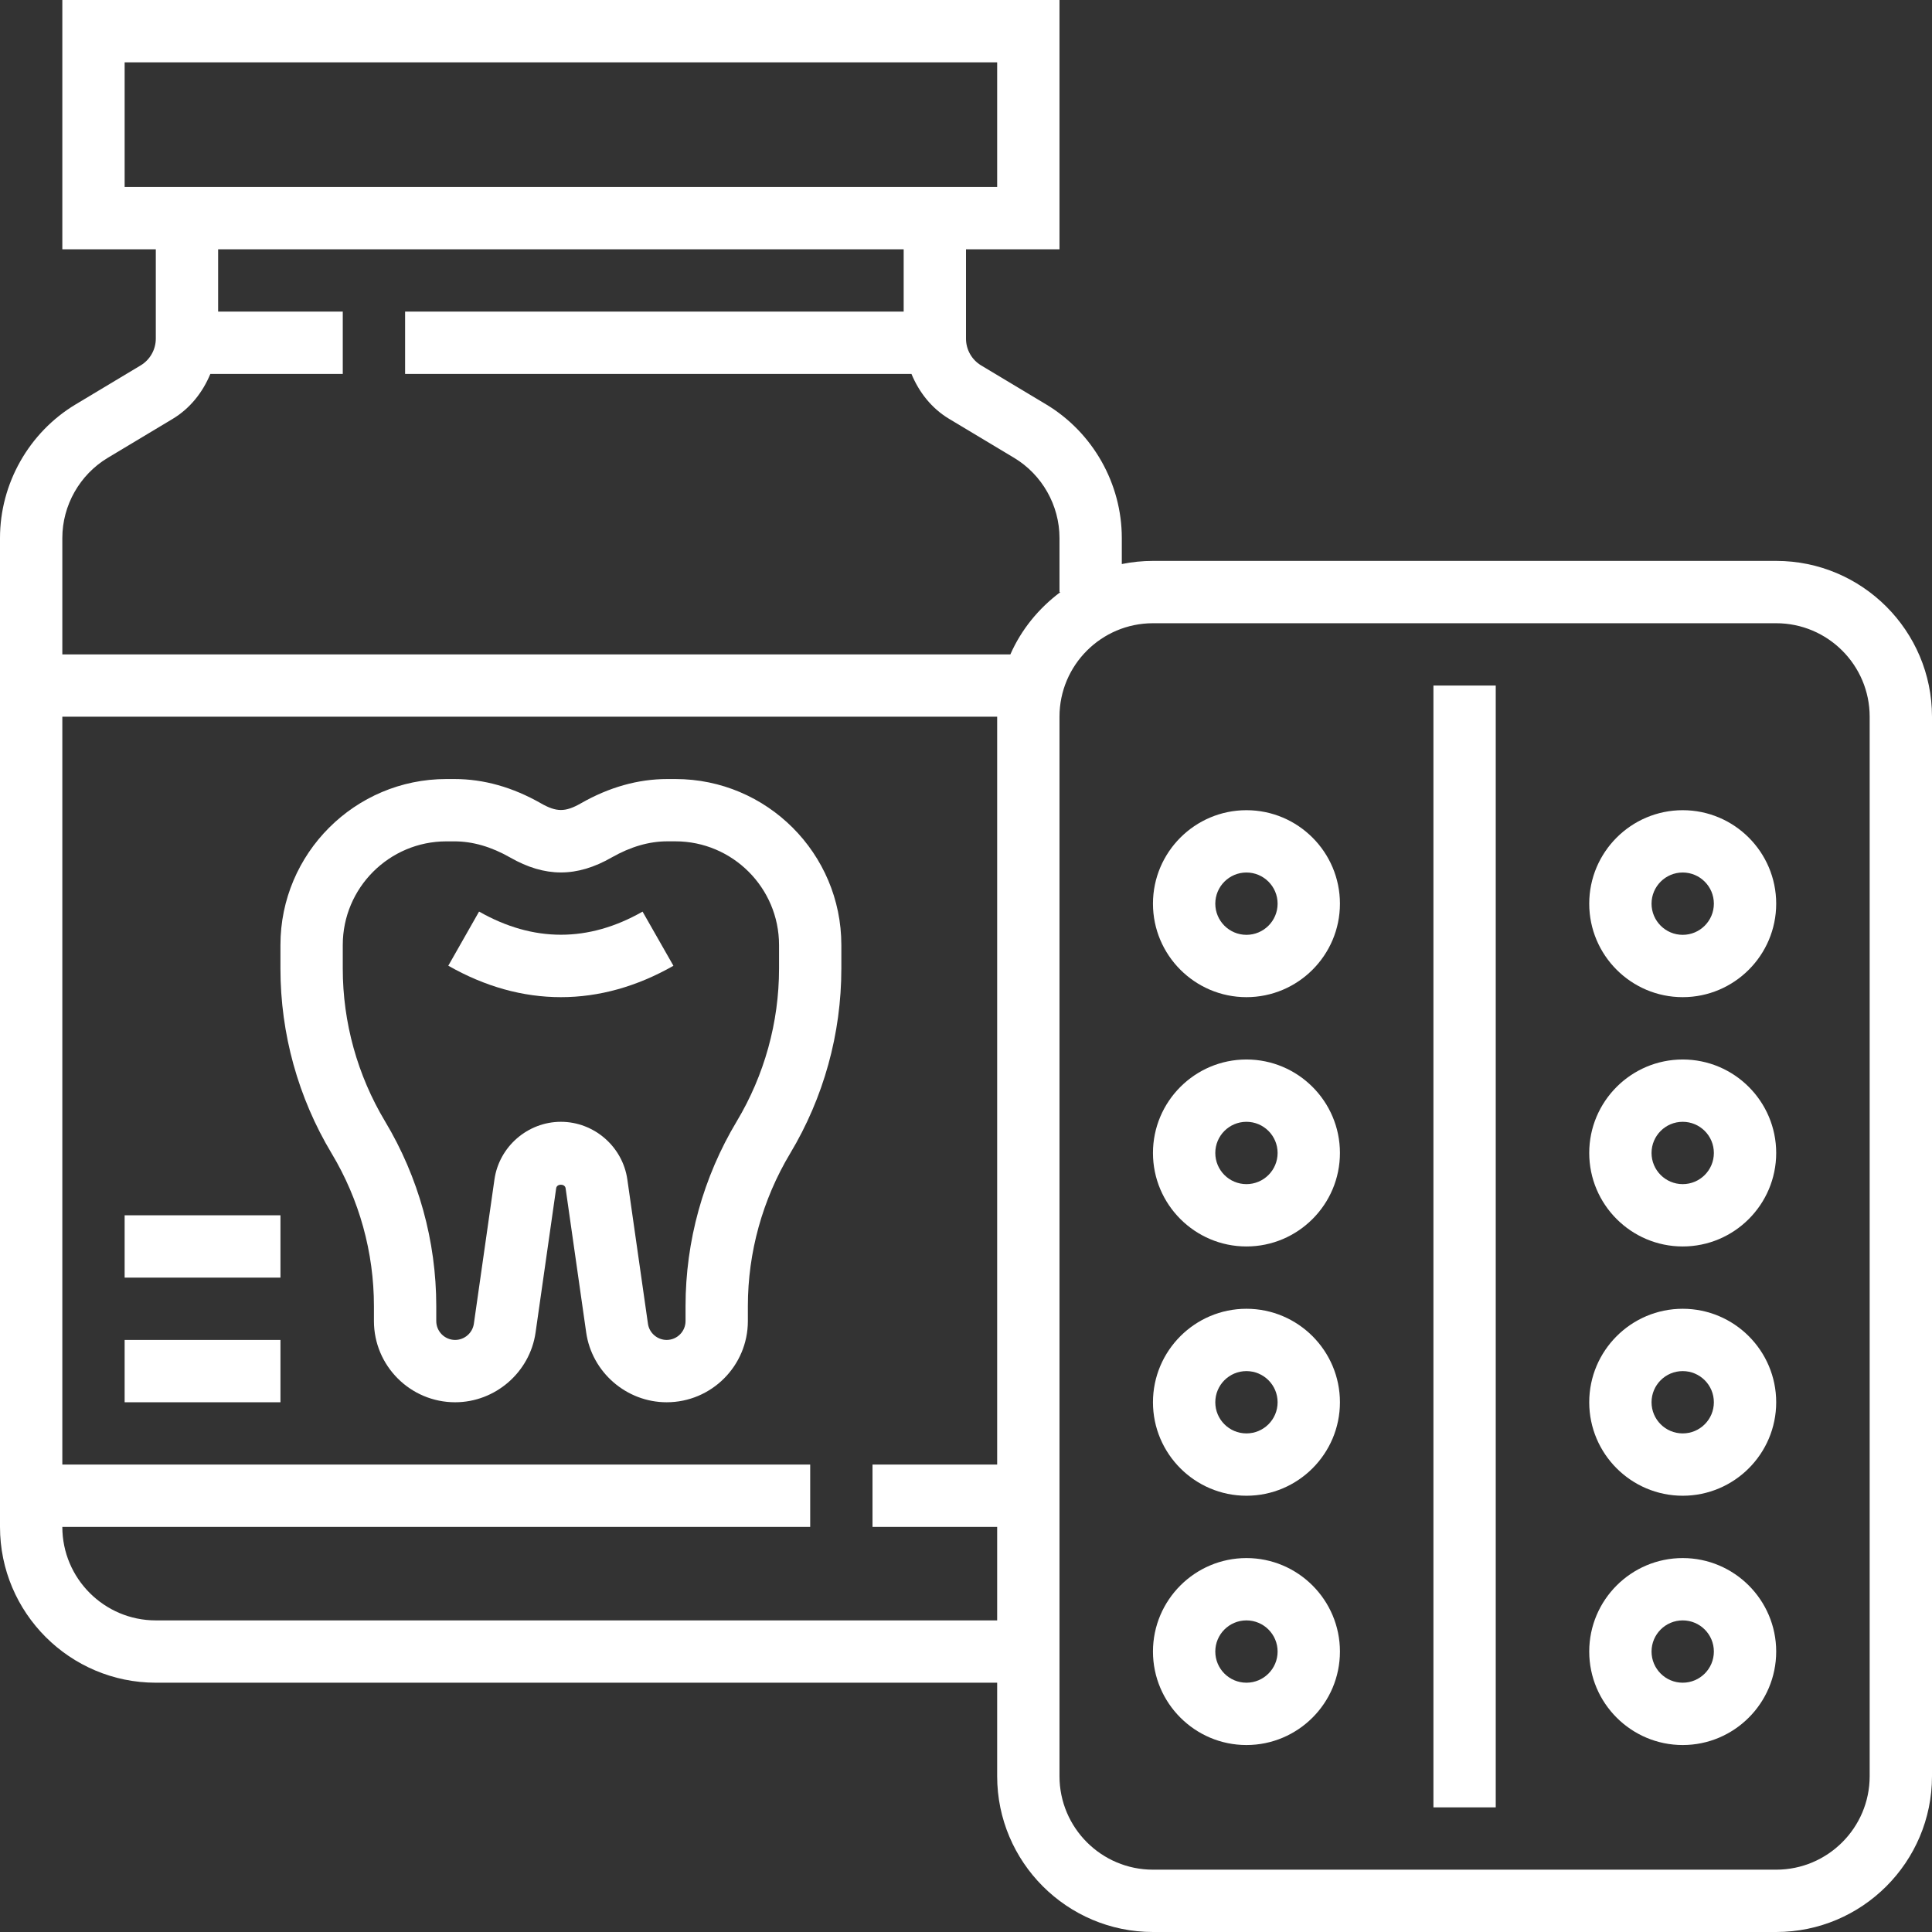<svg width="115" height="115" viewBox="0 0 115 115" fill="none" xmlns="http://www.w3.org/2000/svg">
<rect x="0" y="0" width="115" height="115" fill="#333333" stroke="none"/>
<path d="M105.726 33.387H68.629C67.995 33.387 67.373 33.452 66.774 33.574V32.024C66.774 28.783 65.047 25.738 62.271 24.072L58.4 21.75C57.843 21.416 57.5 20.808 57.5 20.16V14.839H63.065V0H3.71V14.839H9.274V20.158C9.274 20.806 8.929 21.416 8.375 21.748L4.504 24.07C1.727 25.736 0 28.783 0 32.024V90.887C0 96.001 4.16 100.161 9.274 100.161H59.355V105.726C59.355 110.84 63.515 115 68.629 115H105.726C110.84 115 115 110.84 115 105.726V42.661C115 37.547 110.84 33.387 105.726 33.387ZM7.419 11.129V3.71H59.355V11.129H7.419ZM59.355 87.177H51.935V90.887H59.355V96.452H9.274C6.206 96.452 3.71 93.955 3.71 90.887H48.226V87.177H3.71V42.661H59.355V87.177ZM60.141 38.952H3.71V32.024C3.71 30.08 4.747 28.253 6.412 27.253L10.283 24.931C11.318 24.308 12.069 23.349 12.52 22.258H20.403V18.548H12.984V14.839H53.79V18.548H24.113V22.258H54.254C54.705 23.349 55.454 24.308 56.491 24.929L60.362 27.251C62.028 28.251 63.065 30.08 63.065 32.024V35.242H63.122C61.835 36.201 60.794 37.466 60.141 38.952ZM111.29 105.726C111.29 108.794 108.794 111.29 105.726 111.29H68.629C65.561 111.29 63.065 108.794 63.065 105.726V42.661C63.065 39.593 65.561 37.097 68.629 37.097H105.726C108.794 37.097 111.29 39.593 111.29 42.661V105.726Z" fill="white"/>
<path d="M89.032 40.806H85.323V107.581H89.032V40.806Z" fill="white"/>
<path d="M74.193 48.226C71.126 48.226 68.629 50.722 68.629 53.79C68.629 56.858 71.126 59.355 74.193 59.355C77.261 59.355 79.758 56.858 79.758 53.79C79.758 50.722 77.261 48.226 74.193 48.226ZM74.193 55.645C73.169 55.645 72.339 54.812 72.339 53.79C72.339 52.768 73.169 51.935 74.193 51.935C75.217 51.935 76.048 52.768 76.048 53.79C76.048 54.812 75.217 55.645 74.193 55.645Z" fill="white"/>
<path d="M100.161 48.226C97.093 48.226 94.597 50.722 94.597 53.79C94.597 56.858 97.093 59.355 100.161 59.355C103.229 59.355 105.726 56.858 105.726 53.79C105.726 50.722 103.229 48.226 100.161 48.226ZM100.161 55.645C99.137 55.645 98.306 54.812 98.306 53.79C98.306 52.768 99.137 51.935 100.161 51.935C101.185 51.935 102.016 52.768 102.016 53.79C102.016 54.812 101.185 55.645 100.161 55.645Z" fill="white"/>
<path d="M74.193 63.065C71.126 63.065 68.629 65.561 68.629 68.629C68.629 71.697 71.126 74.194 74.193 74.194C77.261 74.194 79.758 71.697 79.758 68.629C79.758 65.561 77.261 63.065 74.193 63.065ZM74.193 70.484C73.169 70.484 72.339 69.653 72.339 68.629C72.339 67.605 73.169 66.774 74.193 66.774C75.217 66.774 76.048 67.605 76.048 68.629C76.048 69.653 75.217 70.484 74.193 70.484Z" fill="white"/>
<path d="M100.161 63.065C97.093 63.065 94.597 65.561 94.597 68.629C94.597 71.697 97.093 74.194 100.161 74.194C103.229 74.194 105.726 71.697 105.726 68.629C105.726 65.561 103.229 63.065 100.161 63.065ZM100.161 70.484C99.137 70.484 98.306 69.653 98.306 68.629C98.306 67.605 99.137 66.774 100.161 66.774C101.185 66.774 102.016 67.605 102.016 68.629C102.016 69.653 101.185 70.484 100.161 70.484Z" fill="white"/>
<path d="M74.193 77.903C71.126 77.903 68.629 80.4 68.629 83.468C68.629 86.535 71.126 89.032 74.193 89.032C77.261 89.032 79.758 86.535 79.758 83.468C79.758 80.4 77.261 77.903 74.193 77.903ZM74.193 85.322C73.169 85.322 72.339 84.492 72.339 83.468C72.339 82.444 73.169 81.613 74.193 81.613C75.217 81.613 76.048 82.444 76.048 83.468C76.048 84.492 75.217 85.322 74.193 85.322Z" fill="white"/>
<path d="M100.161 77.903C97.093 77.903 94.597 80.4 94.597 83.468C94.597 86.535 97.093 89.032 100.161 89.032C103.229 89.032 105.726 86.535 105.726 83.468C105.726 80.4 103.229 77.903 100.161 77.903ZM100.161 85.322C99.137 85.322 98.306 84.492 98.306 83.468C98.306 82.444 99.137 81.613 100.161 81.613C101.185 81.613 102.016 82.444 102.016 83.468C102.016 84.492 101.185 85.322 100.161 85.322Z" fill="white"/>
<path d="M74.193 92.742C71.126 92.742 68.629 95.239 68.629 98.306C68.629 101.374 71.126 103.871 74.193 103.871C77.261 103.871 79.758 101.374 79.758 98.306C79.758 95.239 77.261 92.742 74.193 92.742ZM74.193 100.161C73.169 100.161 72.339 99.33 72.339 98.306C72.339 97.283 73.169 96.452 74.193 96.452C75.217 96.452 76.048 97.283 76.048 98.306C76.048 99.33 75.217 100.161 74.193 100.161Z" fill="white"/>
<path d="M100.161 92.742C97.093 92.742 94.597 95.239 94.597 98.306C94.597 101.374 97.093 103.871 100.161 103.871C103.229 103.871 105.726 101.374 105.726 98.306C105.726 95.239 103.229 92.742 100.161 92.742ZM100.161 100.161C99.137 100.161 98.306 99.33 98.306 98.306C98.306 97.283 99.137 96.452 100.161 96.452C101.185 96.452 102.016 97.283 102.016 98.306C102.016 99.33 101.185 100.161 100.161 100.161Z" fill="white"/>
<path d="M40.203 46.371H39.718C37.985 46.371 36.256 46.857 34.574 47.818C33.65 48.345 33.127 48.346 32.2 47.818C30.517 46.857 28.789 46.371 27.056 46.371H26.57C21.125 46.371 16.693 50.802 16.693 56.25V57.658C16.693 61.531 17.747 65.335 19.741 68.657C21.388 71.402 22.258 74.546 22.258 77.746V78.634C22.258 81.3 24.426 83.468 27.092 83.468C29.483 83.468 31.54 81.683 31.879 79.319L33.105 70.729C33.144 70.447 33.626 70.447 33.667 70.729L34.893 79.319C35.233 81.683 37.289 83.468 39.682 83.468C42.348 83.468 44.516 81.3 44.516 78.634V77.746C44.516 74.544 45.388 71.402 47.033 68.657C49.027 65.335 50.08 61.531 50.08 57.656V56.248C50.08 50.802 45.649 46.371 40.203 46.371ZM46.371 57.656C46.371 60.857 45.499 63.999 43.854 66.746C41.86 70.069 40.806 73.873 40.806 77.746V78.634C40.806 79.254 40.302 79.758 39.682 79.758C39.126 79.758 38.645 79.343 38.568 78.792L37.341 70.202C37.061 68.249 35.361 66.774 33.387 66.774C31.413 66.774 29.712 68.249 29.432 70.204L28.206 78.794C28.128 79.343 27.648 79.758 27.092 79.758C26.472 79.758 25.968 79.254 25.968 78.634V77.746C25.968 73.873 24.914 70.069 22.92 66.746C21.275 64.001 20.403 60.859 20.403 57.656V56.248C20.403 52.848 23.169 50.081 26.57 50.081H27.056C28.136 50.081 29.247 50.404 30.36 51.038C32.443 52.23 34.333 52.229 36.412 51.038C37.529 50.402 38.638 50.079 39.718 50.079H40.203C43.605 50.081 46.371 52.848 46.371 56.25V57.656Z" fill="white"/>
<path d="M38.248 54.263C35.029 56.098 31.747 56.098 28.516 54.26L26.684 57.483C28.865 58.726 31.119 59.355 33.387 59.355C35.655 59.355 37.909 58.726 40.085 57.487L38.248 54.263Z" fill="white"/>
<path d="M16.694 72.339H7.419V76.049H16.694V72.339Z" fill="white"/>
<path d="M16.694 79.758H7.419V83.468H16.694V79.758Z" fill="white"/>
</svg>
